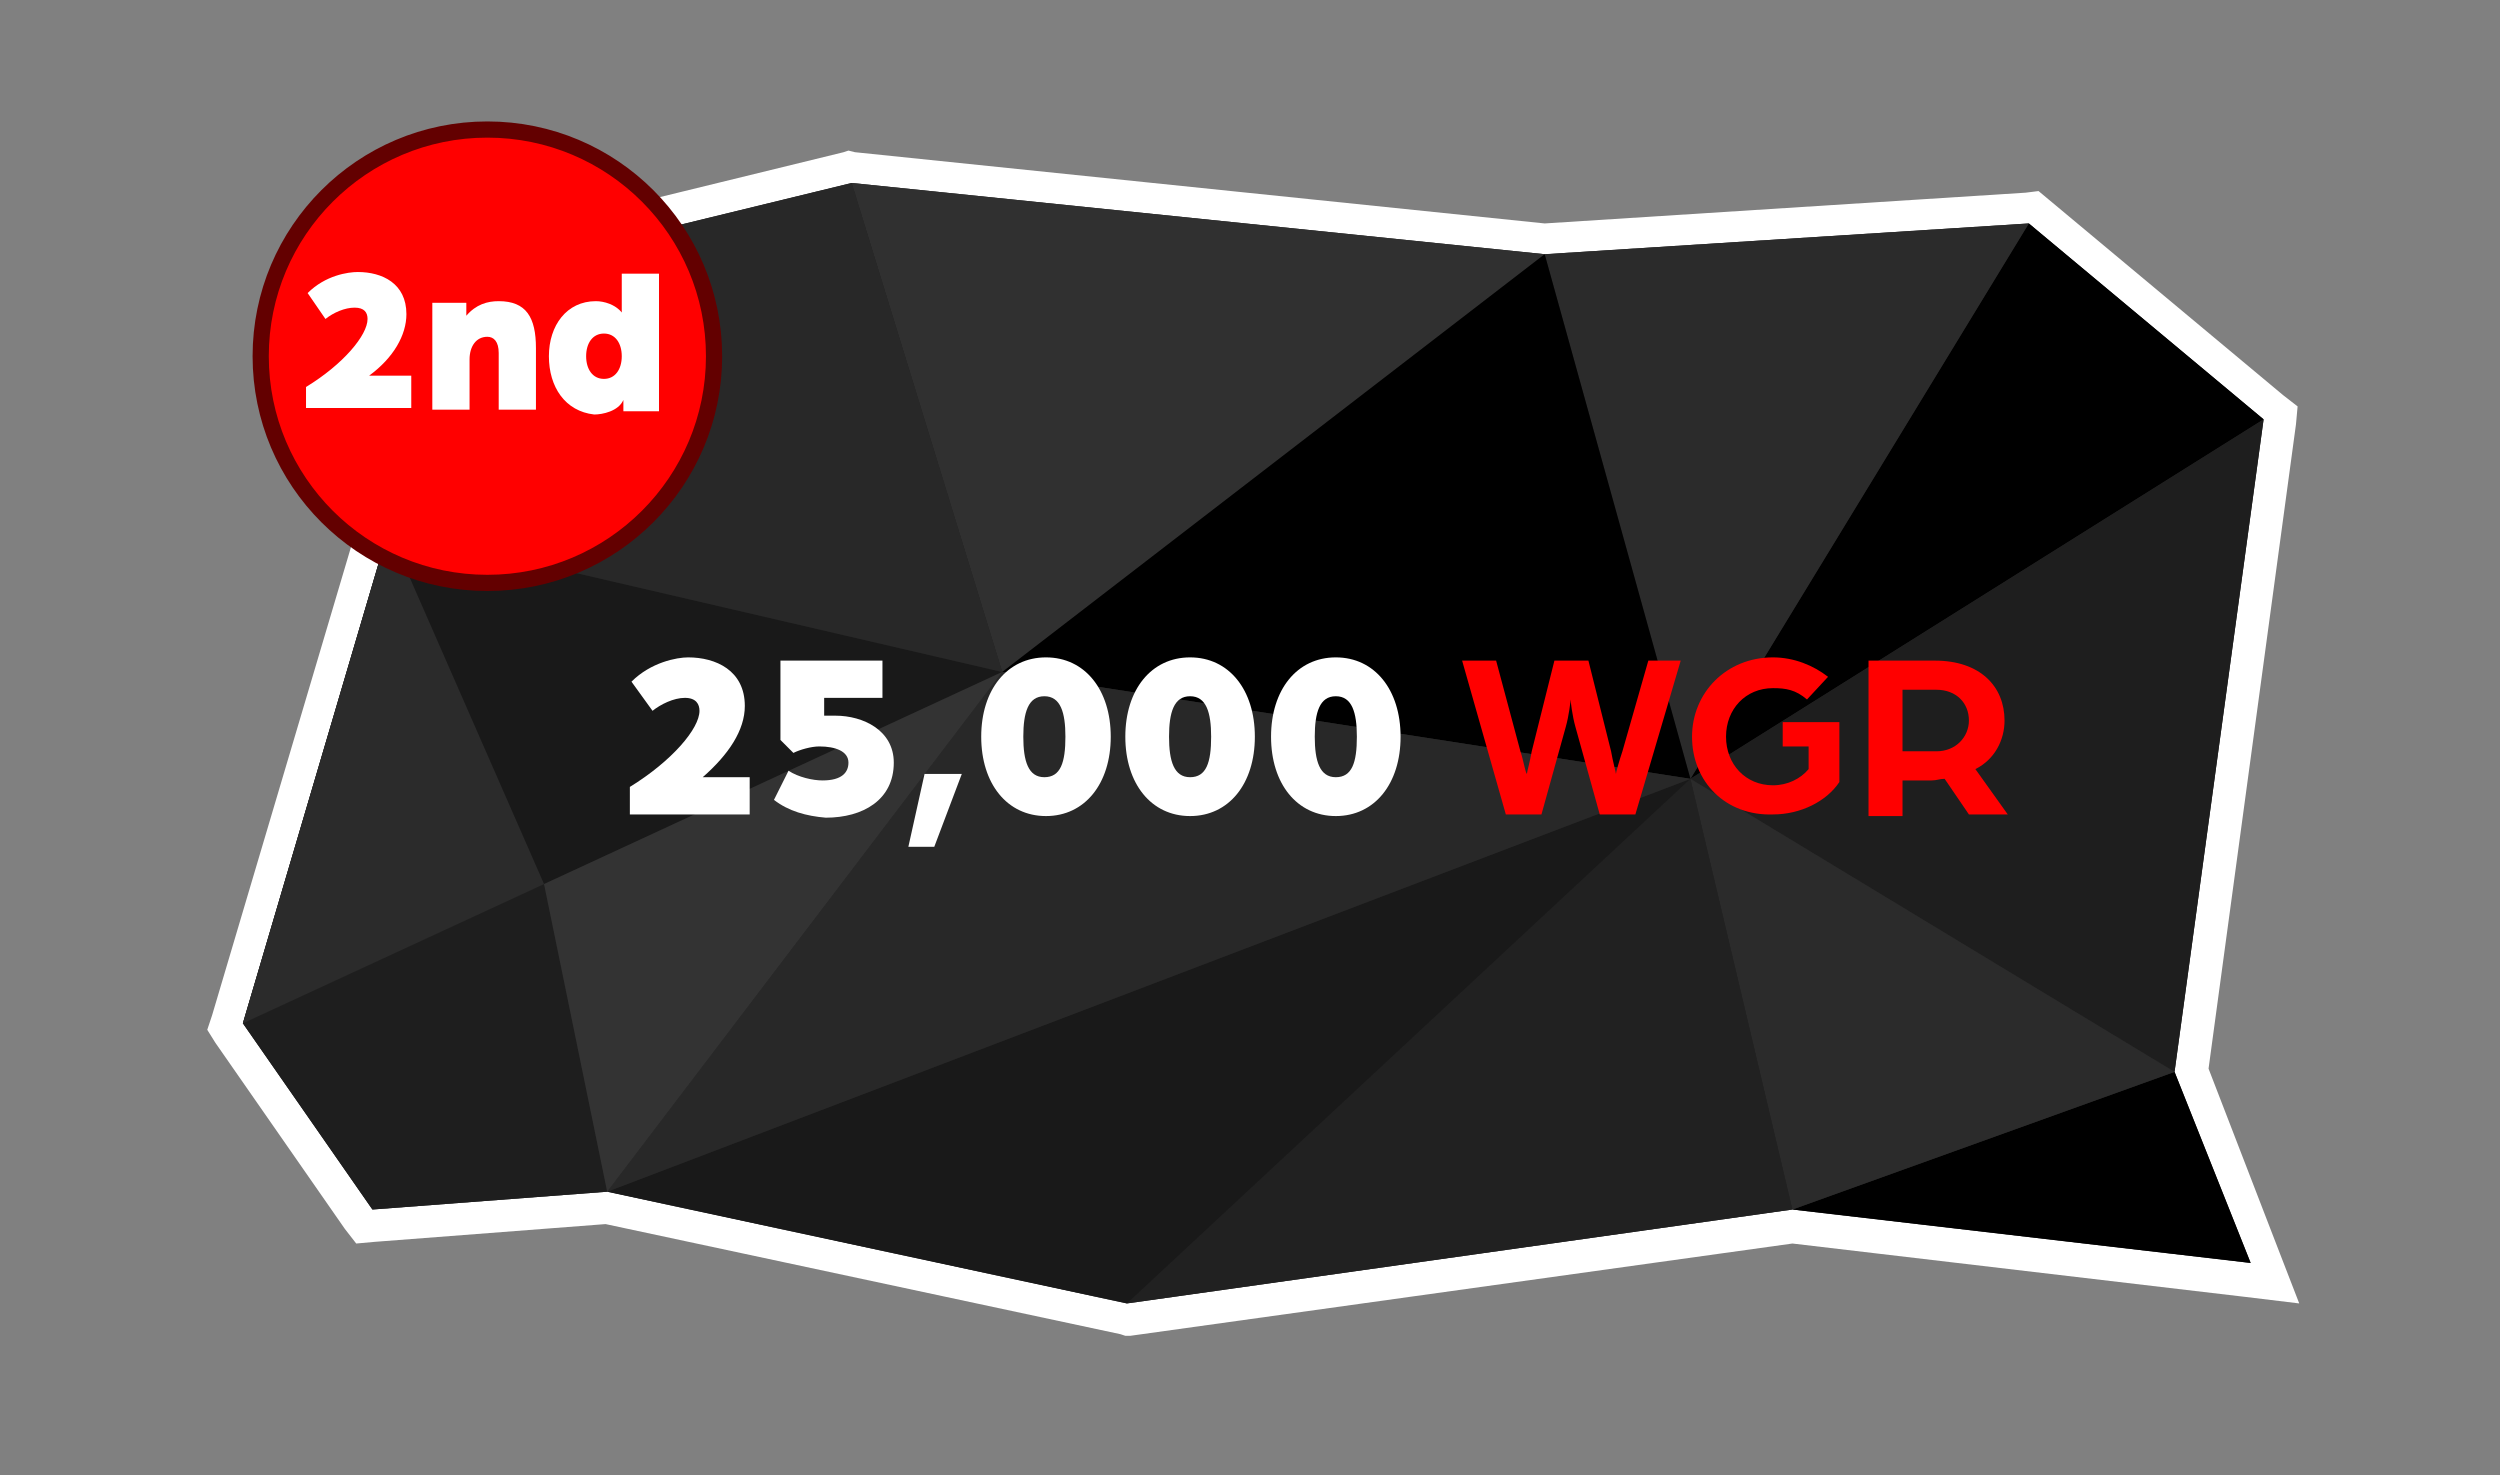 <?xml version="1.0" encoding="utf-8"?>
<!-- Generator: Adobe Illustrator 25.2.0, SVG Export Plug-In . SVG Version: 6.00 Build 0)  -->
<svg version="1.1" id="Layer_1" xmlns="http://www.w3.org/2000/svg" xmlns:xlink="http://www.w3.org/1999/xlink" x="0px" y="0px"
	 viewBox="0 0 154.4 91.1" style="enable-background:new 0 0 154.4 91.1;" xml:space="preserve">
<rect x="0" y="0" width="154.4" height="91.1" fill="#808080" stroke="none"/>
<style type="text/css">
	.st0{fill:#212121;}
	.st1{fill:#FFFFFF;}
	.st2{fill:#2B2B2B;}
	.st3{fill:#1E1E1E;}
	.st4{fill:#191919;}
	.st5{fill:#303030;}
	.st6{fill:#282828;}
	.st7{fill:#333333;}
	.st8{fill:#FF0000;}
	.st9{fill:#FF0000;stroke:#630000;stroke-miterlimit:10;}
</style>
<g>
	<polygon class="st0" points="37.4,74.6 22.5,75.8 13.9,63.4 23,32.7 19.8,18.3 52.5,10.3 95.4,14.7 125.6,12.8 140.9,25.5 
		135.4,66.1 140.5,79.2 110.7,75.7 69.6,81.5 	"/>
	<path class="st1" d="M52.6,11.3l42.8,4.4l29.9-1.9l14.5,12.1l-5.5,40.3L139,78l-28.3-3.3l-41.1,5.8l-32.1-6.9L23,74.7l-8-11.5
		l9-30.5L21,19L52.6,11.3 M52.4,9.3l-0.3,0.1l-31.5,7.7l-1.9,0.5l0.4,1.9L22,32.7l-8.9,30l-0.3,0.9l0.5,0.8l8,11.5l0.7,0.9l1.1-0.1
		l14.3-1.1l31.8,6.8l0.3,0.1h0.3l40.9-5.7l28,3.3l3.3,0.4l-1.2-3.1L136.4,66l5.4-39.8l0.1-1.1l-0.9-0.7l-14.5-12.1l-0.6-0.5
		l-0.8,0.1l-29.7,1.9L52.8,9.4L52.4,9.3L52.4,9.3z"/>
</g>
<polygon points="104.4,48.1 139.8,25.9 125.3,13.8 "/>
<polygon class="st2" points="95.4,15.7 104.4,48.1 125.3,13.8 "/>
<polygon class="st3" points="134.3,66.2 104.4,48.1 139.8,25.9 "/>
<polygon points="110.7,74.7 139,78 134.3,66.2 "/>
<polygon class="st2" points="110.7,74.7 104.4,48.1 134.3,66.2 "/>
<polygon class="st0" points="69.6,80.5 104.4,48.1 110.7,74.7 "/>
<polygon class="st4" points="37.5,73.6 104.4,48.1 69.6,80.5 "/>
<polygon class="st5" points="61.9,41.5 95.4,15.7 52.6,11.3 "/>
<polygon points="104.4,48.1 61.9,41.5 95.4,15.7 "/>
<polygon class="st6" points="37.5,73.6 61.9,41.5 104.4,48.1 "/>
<polygon class="st4" points="24,32.7 61.9,41.5 33.6,54.6 15,63.2 "/>
<polygon class="st3" points="37.5,73.6 33.6,54.6 15,63.2 23,74.7 "/>
<polygon class="st2" points="24,32.7 33.6,54.6 15,63.2 "/>
<polygon class="st6" points="24,32.7 61.9,41.5 52.6,11.3 21,19 "/>
<polygon class="st7" points="37.5,73.6 33.6,54.6 61.9,41.5 "/>
<g>
	<path class="st1" d="M38.9,48.6c2.6-1.6,4.3-3.6,4.3-4.7c0-0.4-0.2-0.8-0.9-0.8s-1.5,0.4-2,0.8L39,42.1c1.2-1.2,2.8-1.5,3.5-1.5
		c1.7,0,3.5,0.8,3.5,3c0,1.5-1,3-2.6,4.4h2.9v2.3h-7.4V48.6z"/>
	<path class="st1" d="M47.8,49.4l0.9-1.8c0.6,0.4,1.5,0.6,2.1,0.6c1.2,0,1.6-0.5,1.6-1.1c0-0.7-0.8-1-1.8-1c-0.5,0-1.2,0.2-1.6,0.4
		l-0.8-0.8v-4.9h6.3v2.3h-3.6v1.1c0.2,0,0.5,0,0.7,0c1.7,0,3.6,0.9,3.6,2.9c0,2.3-1.9,3.4-4.2,3.4C49.8,50.4,48.7,50.1,47.8,49.4z"
		/>
	<path class="st1" d="M57.1,47.8h2.3l-1.7,4.5h-1.6L57.1,47.8z"/>
	<path class="st1" d="M60.6,45.5c0-2.9,1.6-4.9,4-4.9s4,2,4,4.9s-1.6,4.9-4,4.9S60.6,48.4,60.6,45.5z M65.8,45.5
		c0-1.5-0.3-2.5-1.3-2.5s-1.3,1-1.3,2.5c0,1.5,0.3,2.5,1.3,2.5S65.8,47.1,65.8,45.5z"/>
	<path class="st1" d="M69.5,45.5c0-2.9,1.6-4.9,4-4.9s4,2,4,4.9s-1.6,4.9-4,4.9S69.5,48.4,69.5,45.5z M74.8,45.5
		c0-1.5-0.3-2.5-1.3-2.5s-1.3,1-1.3,2.5c0,1.5,0.3,2.5,1.3,2.5S74.8,47.1,74.8,45.5z"/>
	<path class="st1" d="M78.5,45.5c0-2.9,1.6-4.9,4-4.9s4,2,4,4.9s-1.6,4.9-4,4.9S78.5,48.4,78.5,45.5z M83.8,45.5
		c0-1.5-0.3-2.5-1.3-2.5s-1.3,1-1.3,2.5c0,1.5,0.3,2.5,1.3,2.5S83.8,47.1,83.8,45.5z"/>
	<path class="st8" d="M90.3,40.8h2.1l1.5,5.6c0.2,0.6,0.3,1.3,0.4,1.4c0-0.1,0.2-0.8,0.3-1.4l1.4-5.6h2.1l1.4,5.6
		c0.1,0.6,0.3,1.3,0.3,1.4c0-0.1,0.2-0.8,0.4-1.4l1.6-5.6h2l-2.8,9.5h-2.2l-1.5-5.4c-0.2-0.7-0.3-1.6-0.3-1.7c0,0.1-0.1,1-0.3,1.7
		l-1.5,5.4h-2.2L90.3,40.8z"/>
	<path class="st8" d="M104.5,45.5c0-2.7,2.1-4.9,5-4.9c1.3,0,2.5,0.5,3.4,1.2l-1.3,1.4c-0.7-0.6-1.3-0.7-2.1-0.7
		c-1.7,0-2.9,1.3-2.9,3c0,1.7,1.2,3,2.9,3c0.9,0,1.7-0.4,2.2-1v-1.4h-1.6v-1.5h3.5v3.7c-0.8,1.2-2.4,2-4.1,2
		C106.6,50.4,104.5,48.3,104.5,45.5z"/>
	<path class="st8" d="M115.4,40.8h4.1c2.8,0,4.3,1.6,4.3,3.7c0,1.2-0.6,2.4-1.8,3l2,2.8h-2.4l-1.5-2.2c-0.3,0-0.5,0.1-0.8,0.1h-1.8
		v2.2h-2.1V40.8z M119.6,46.4c1.2,0,2-0.9,2-1.9c0-1.1-0.8-1.9-2-1.9h-2.1v3.8H119.6z"/>
</g>
<circle class="st9" cx="30.1" cy="22" r="14"/>
<g>
	<g>
		<path class="st1" d="M18.9,23.9c2.3-1.4,3.8-3.2,3.8-4.2c0-0.4-0.2-0.7-0.8-0.7c-0.6,0-1.3,0.3-1.8,0.7L19,18.1
			c1.1-1.1,2.5-1.3,3.1-1.3c1.5,0,3,0.7,3,2.6c0,1.3-0.8,2.7-2.3,3.8h2.6v2h-6.5V23.9z"/>
		<path class="st1" d="M26.6,18.7h2.2v0.8c0.6-0.7,1.3-0.9,2-0.9c1.7,0,2.3,1,2.3,2.9v3.8h-2.3v-3.5c0-0.7-0.3-1-0.7-1
			c-0.7,0-1.1,0.6-1.1,1.4v3.1h-2.3V18.7z"/>
		<path class="st1" d="M33.9,22c0-1.9,1.1-3.4,2.9-3.4c0.5,0,1.2,0.2,1.6,0.7v-2.4h2.3v8.5h-2.2v-0.7c-0.3,0.7-1.3,0.9-1.8,0.9
			C34.9,25.4,33.9,23.9,33.9,22z M38.4,22c0-0.8-0.4-1.4-1.1-1.4s-1.1,0.6-1.1,1.4c0,0.8,0.4,1.4,1.1,1.4S38.4,22.8,38.4,22z"/>
	</g>
</g>
</svg>
